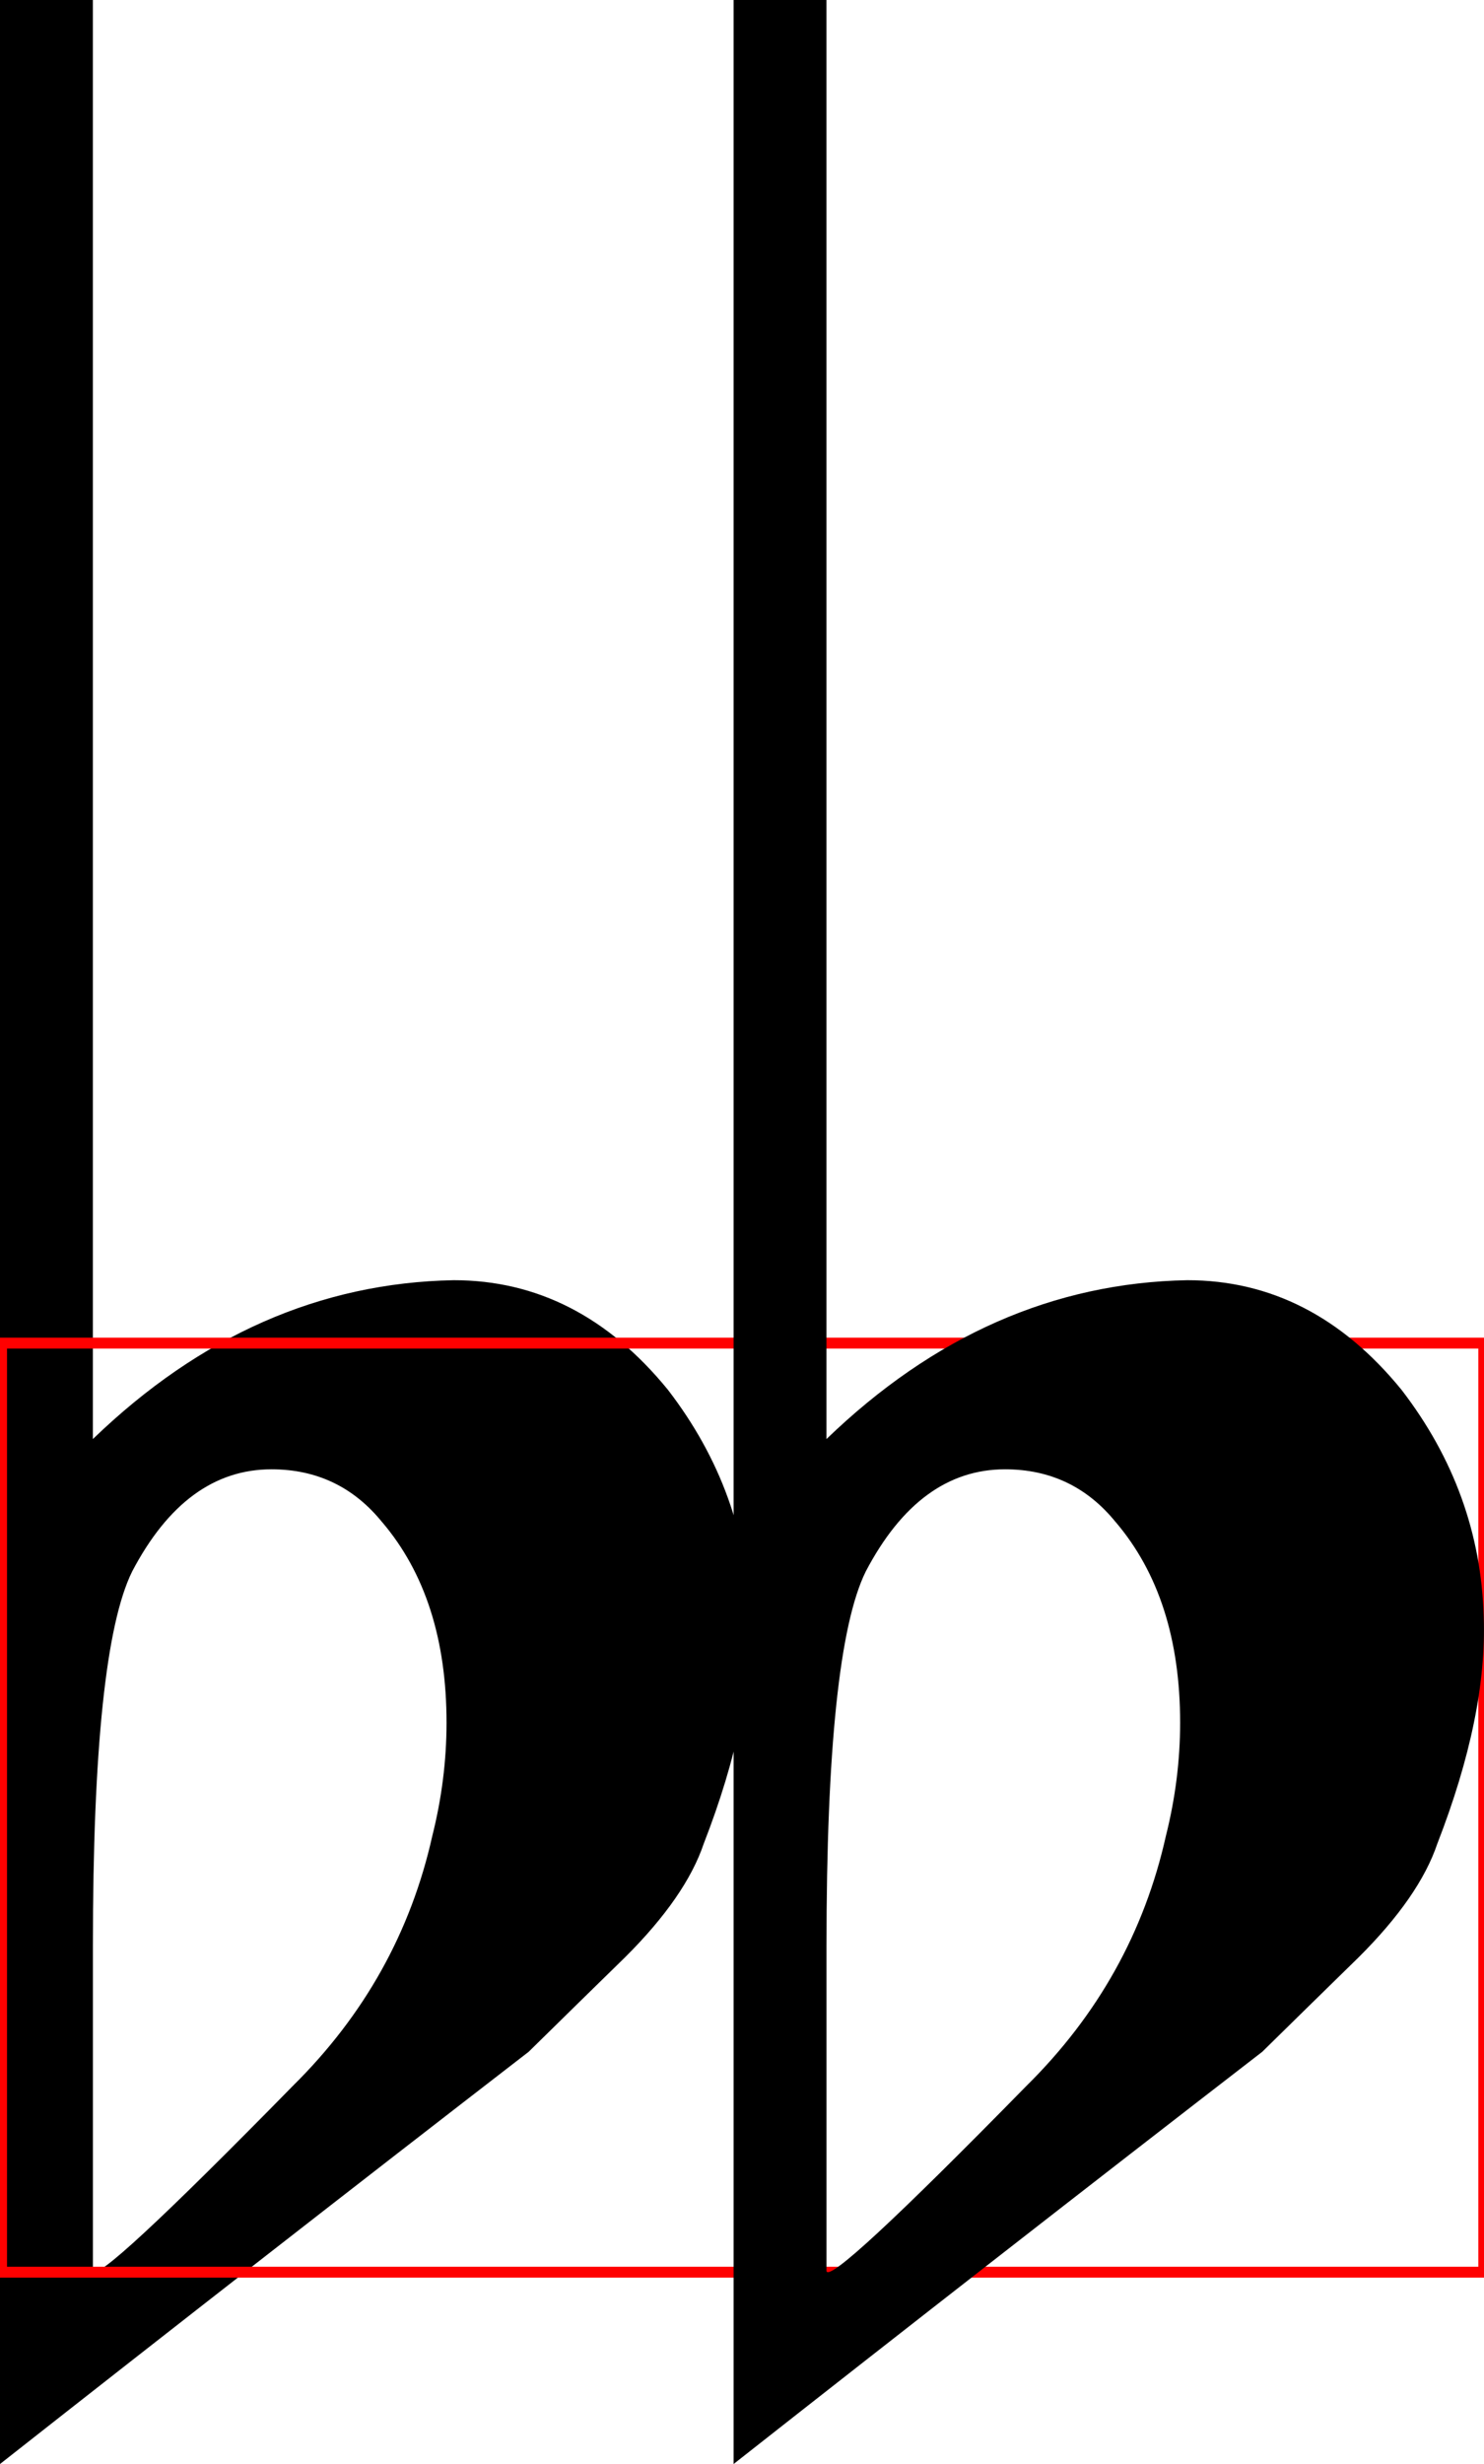 <?xml version="1.0" encoding="UTF-8" standalone="no"?>
<!-- Created with Inkscape (http://www.inkscape.org/) -->

<svg
   xmlns:dc="http://purl.org/dc/elements/1.1/"
   xmlns:cc="http://creativecommons.org/ns#"
   xmlns:rdf="http://www.w3.org/1999/02/22-rdf-syntax-ns#"
   xmlns:svg="http://www.w3.org/2000/svg"
   xmlns="http://www.w3.org/2000/svg"
   xmlns:sodipodi="http://sodipodi.sourceforge.net/DTD/sodipodi-0.dtd"
   xmlns:inkscape="http://www.inkscape.org/namespaces/inkscape"
   width="38.225"
   height="63.439"
   id="svg3799"
   version="1.1"
   inkscape:version="0.48.4 r9939"
   sodipodi:docname="acc_flat.svg">
  <defs
     id="defs3801" />
  <sodipodi:namedview
     id="base"
     pagecolor="#ffffff"
     bordercolor="#666666"
     borderopacity="1.0"
     inkscape:pageopacity="0.0"
     inkscape:pageshadow="2"
     inkscape:zoom="5.6"
     inkscape:cx="23.711205"
     inkscape:cy="27.160709"
     inkscape:document-units="px"
     inkscape:current-layer="layer1"
     showgrid="false"
     fit-margin-top="0"
     fit-margin-left="0"
     fit-margin-right="0"
     fit-margin-bottom="0"
     inkscape:window-width="1440"
     inkscape:window-height="837"
     inkscape:window-x="-8"
     inkscape:window-y="-8"
     inkscape:window-maximized="1"
     showguides="true"
     inkscape:guide-bbox="true"
     inkscape:snap-bbox="true"
     inkscape:bbox-paths="true"
     inkscape:bbox-nodes="true"
     inkscape:snap-bbox-edge-midpoints="true"
     inkscape:snap-bbox-midpoints="true"
     inkscape:object-paths="true"
     inkscape:snap-intersection-paths="true"
     inkscape:object-nodes="true"
     inkscape:snap-smooth-nodes="true"
     inkscape:snap-midpoints="true"
     inkscape:snap-object-midpoints="true"
     inkscape:snap-center="true"
     inkscape:snap-page="true">
    <sodipodi:guide
       orientation="0,1"
       position="8.8540286e-015,63.439"
       id="guide2984" />
    <sodipodi:guide
       orientation="1,0"
       position="38.219,21.812"
       id="guide3004" />
  </sodipodi:namedview>
  <g
     inkscape:label="Layer 1"
     inkscape:groupmode="layer"
     id="layer1"
     transform="translate(-404.625,-369.214)">
    <path
       inkscape:connector-curvature="0"
       style="font-size:317.82px;font-style:normal;font-weight:normal;line-height:125%;fill:#000000;fill-opacity:1;stroke:none;display:inline;font-family:Bitstream Vera Sans"
       d="m 407.017,369.214 0,30.818 c 0,10e-6 0,2.077 0,6.232 2.76,-2.662 5.858,-4.025 9.293,-4.09 2.147,3e-5 3.987,0.941 5.521,2.824 1.349,1.753 2.055,3.7 2.116,5.843 0.061,1.688 -0.337,3.635 -1.196,5.843 -0.307,0.909 -0.981,1.883 -2.024,2.921 -0.797,0.779 -1.626,1.59 -2.484,2.434 -4.539,3.506 -9.078,7.043 -13.618,10.614 l 0,-63.439 2.392,0 m 7.453,39.192 c -0.736,-0.909 -1.687,-1.363 -2.852,-1.363 -1.472,0 -2.668,0.876 -3.588,2.629 -0.675,1.363 -1.012,4.577 -1.012,9.64 l 0,8.374 c 0.061,0.26 1.779,-1.331 5.153,-4.771 1.84,-1.818 3.036,-3.96 3.588,-6.427 0.245,-0.974 0.368,-1.948 0.368,-2.921 -1e-5,-2.142 -0.552,-3.863 -1.656,-5.161"
       id="text1412"
       sodipodi:nodetypes="cccccccccccccscsccccc" />
    <rect
       style="fill:none;stroke:#ff0000;stroke-width:0.281;stroke-miterlimit:4;stroke-opacity:1;stroke-dasharray:none;display:inline"
       id="bounds"
       width="38.179"
       height="23.92"
       x="404.665"
       y="403.794"
       inkscape:label="#rect3017" />
    <path
       inkscape:connector-curvature="0"
       style="font-size:317.82px;font-style:normal;font-weight:normal;line-height:125%;fill:#000000;fill-opacity:1;stroke:none;display:inline;font-family:Bitstream Vera Sans"
       d="m 425.913,369.214 0,30.818 c 0,10e-6 0,2.077 0,6.232 2.76,-2.662 5.858,-4.025 9.293,-4.09 2.147,3e-5 3.987,0.941 5.521,2.824 1.349,1.753 2.055,3.7 2.116,5.843 0.061,1.688 -0.337,3.635 -1.196,5.843 -0.307,0.909 -0.981,1.883 -2.024,2.921 -0.797,0.779 -1.626,1.59 -2.484,2.434 -4.539,3.506 -9.078,7.043 -13.618,10.614 l 0,-63.439 2.392,0 m 7.453,39.192 c -0.736,-0.909 -1.687,-1.363 -2.852,-1.363 -1.472,0 -2.668,0.876 -3.588,2.629 -0.675,1.363 -1.012,4.577 -1.012,9.64 l 0,8.374 c 0.061,0.26 1.779,-1.331 5.153,-4.771 1.84,-1.818 3.036,-3.96 3.588,-6.427 0.245,-0.974 0.368,-1.948 0.368,-2.921 -1e-5,-2.142 -0.552,-3.863 -1.656,-5.161"
       id="text1412-1"
       sodipodi:nodetypes="cccccccccccccscsccccc" />
  </g>
</svg>
